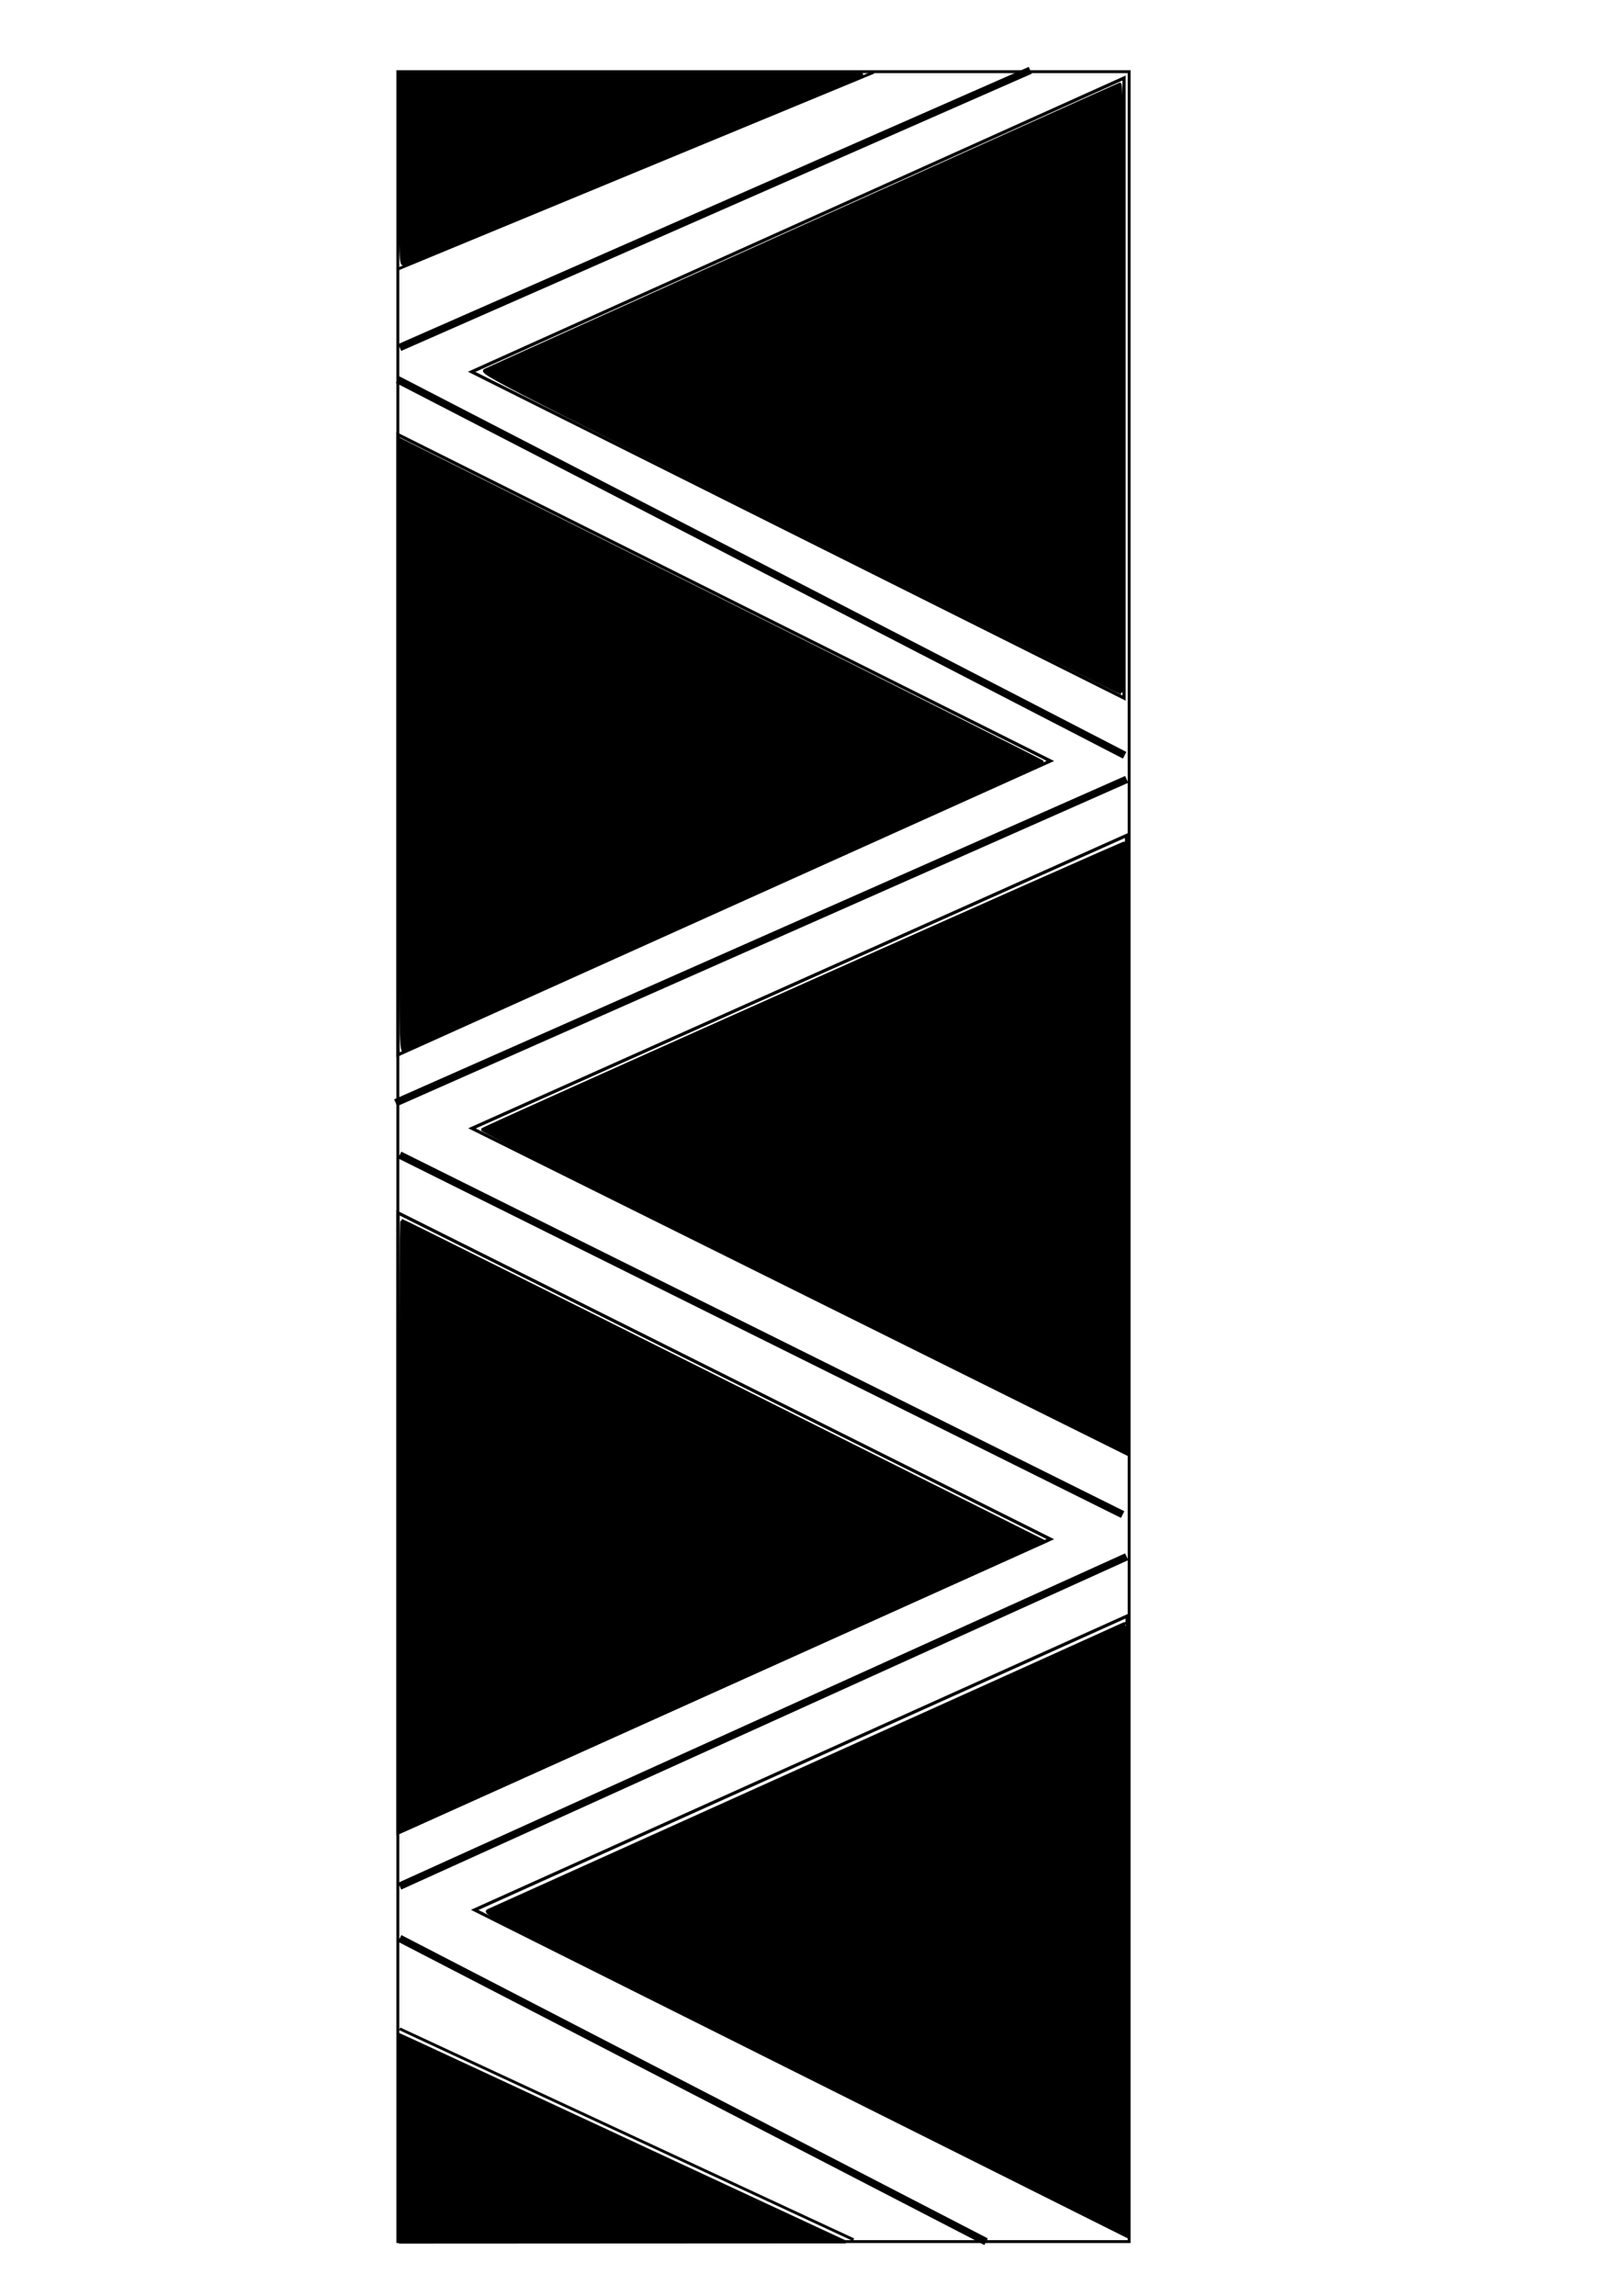 <?xml version="1.0" encoding="UTF-8" standalone="no"?>
<!-- Created with Inkscape (http://www.inkscape.org/) -->

<svg
   width="210mm"
   height="297mm"
   viewBox="0 0 210 297"
   version="1.1"
   id="svg1"
   sodipodi:docname="pataxo_pattern.svg"
   inkscape:version="1.3.2 (091e20e, 2023-11-25)"
   xmlns:inkscape="http://www.inkscape.org/namespaces/inkscape"
   xmlns:sodipodi="http://sodipodi.sourceforge.net/DTD/sodipodi-0.dtd"
   xmlns:xlink="http://www.w3.org/1999/xlink"
   xmlns="http://www.w3.org/2000/svg"
   xmlns:svg="http://www.w3.org/2000/svg">
  <sodipodi:namedview
     id="namedview1"
     pagecolor="#ffffff"
     bordercolor="#000000"
     borderopacity="0.25"
     inkscape:showpageshadow="2"
     inkscape:pageopacity="0.0"
     inkscape:pagecheckerboard="0"
     inkscape:deskcolor="#d1d1d1"
     inkscape:document-units="mm"
     inkscape:zoom="0.82760241"
     inkscape:cx="338.93086"
     inkscape:cy="583.00942"
     inkscape:window-width="1504"
     inkscape:window-height="1052"
     inkscape:window-x="197"
     inkscape:window-y="0"
     inkscape:window-maximized="0"
     inkscape:current-layer="layer1" />
  <defs
     id="defs1">
    <linearGradient
       id="swatch1"
       inkscape:swatch="solid">
      <stop
         style="stop-color:#000000;stop-opacity:1;"
         offset="0"
         id="stop1" />
    </linearGradient>
    <linearGradient
       inkscape:collect="always"
       xlink:href="#swatch1"
       id="linearGradient1"
       x1="51.471"
       y1="144.823"
       x2="146.102"
       y2="144.823"
       gradientUnits="userSpaceOnUse"
       gradientTransform="matrix(1,0,0,1.035,0.007,-0.325)" />
  </defs>
  <g
     inkscape:label="Camada 1"
     inkscape:groupmode="layer"
     id="layer1">
    <rect
       style="fill:none;fill-opacity:1;stroke:url(#linearGradient1);stroke-width:0.374"
       id="rect1"
       width="94.624"
       height="280.713"
       x="51.475"
       y="9.274" />
    <path
       style="fill:none;stroke:#000000;stroke-width:0.416;stroke-dasharray:none;stroke-opacity:1"
       d="m 145.837,289.295 v -80.234 l -84.421,38.017 z"
       id="path2" />
    <path
       style="fill:none;stroke:#000000;stroke-width:0.416;stroke-dasharray:none;stroke-opacity:1"
       d="M 145.439,90.306 V 10.092 L 61.035,48.1 Z"
       id="path2-9" />
    <path
       style="fill:none;stroke:#000000;stroke-width:0.416;stroke-dasharray:none;stroke-opacity:1"
       d="M 51.504,56.234 V 136.448 L 135.909,98.44 Z"
       id="path2-9-9" />
    <path
       style="fill:none;stroke:#000000;stroke-width:0.416;stroke-dasharray:none;stroke-opacity:1"
       d="m 51.504,156.908 v 80.213 L 135.908,199.114 Z"
       id="path2-9-9-5" />
    <path
       style="fill:none;stroke:#000000;stroke-width:0.416;stroke-dasharray:none;stroke-opacity:1"
       d="M 145.76,188.044 V 108.083 L 61.072,145.971 Z"
       id="path2-9-5" />
    <path
       style="fill:none;stroke:#000000;stroke-width:0.967;stroke-dasharray:none;stroke-opacity:1"
       d="M 51.712,244.007 145.78,201.39"
       id="path3" />
    <path
       style="fill:none;stroke:#000000;stroke-width:0.967;stroke-dasharray:none;stroke-opacity:1"
       d="M 145.261,195.933 51.712,149.418"
       id="path4" />
    <path
       style="fill:none;stroke:#000000;stroke-width:0.967;stroke-dasharray:none;stroke-opacity:1"
       d="m 51.712,250.763 75.879,39.239"
       id="path5"
       sodipodi:nodetypes="cc" />
    <path
       style="fill:none;stroke:#000000;stroke-width:0.367;stroke-dasharray:none;stroke-opacity:1"
       d="M 51.712,262.456 110.44,289.742"
       id="path6" />
    <path
       style="fill:none;stroke:#000000;stroke-width:0.967;stroke-dasharray:none;stroke-opacity:1"
       d="M 51.192,142.662 145.78,100.825"
       id="path7" />
    <path
       style="fill:none;stroke:#000000;stroke-width:0.967;stroke-dasharray:none;stroke-opacity:1"
       d="M 145.52,97.707 51.452,49.113"
       id="path8" />
    <path
       style="fill:none;stroke:#000000;stroke-width:0.967;stroke-dasharray:none;stroke-opacity:1;fill-opacity:1"
       d="M 51.712,44.955 133.307,9.095"
       id="path9" />
    <path
       style="fill:none;stroke:#000000;stroke-width:0.367;stroke-dasharray:none;stroke-opacity:1"
       d="M 113.038,9.355 51.452,34.821"
       id="path10" />
    <path
       style="fill:#000000;stroke:#000000;stroke-width:1.362;stroke-dasharray:none;stroke-opacity:1"
       d="M 390.434,260.106 C 244.11,186.879 234.459,181.895 236.729,180.718 239.067,179.506 544.317,41.987 546.806,41.024 c 0.979,-0.379 1.228,29.706 1.228,148.424 0,81.895 -0.331,148.875 -0.737,148.845 -0.405,-0.03 -70.994,-35.214 -156.864,-78.187 z"
       id="path11"
       transform="scale(0.265)" />
    <path
       style="fill:#000000;stroke:#000000;stroke-width:1.362;stroke-dasharray:none;stroke-opacity:1"
       d="M 195.446,363.997 V 214.596 l 157.251,78.627 c 86.488,43.245 157.092,78.785 156.897,78.979 -0.57,0.566 -310.537,140.16 -312.429,140.702 -1.632,0.468 -1.719,-7.088 -1.719,-148.908 z"
       id="path12"
       transform="scale(0.265)" />
    <path
       style="fill:#000000;stroke:#000000;stroke-width:1.362;stroke-dasharray:none;stroke-opacity:1"
       d="M 392.103,630.274 C 305.531,587.275 235.038,551.782 235.452,551.403 c 1.385,-1.27 313.658,-140.611 314.108,-140.161 0.244,0.244 0.333,67.217 0.196,148.829 l -0.249,148.384 z"
       id="path13"
       transform="scale(0.265)" />
    <path
       style="fill:#000000;stroke:#000000;stroke-width:1.362;stroke-dasharray:none;stroke-opacity:1"
       d="m 195.446,744.966 c 0,-82.114 0.331,-149.274 0.737,-149.244 0.405,0.03 71.23,35.347 157.388,78.484 l 156.651,78.429 -5.402,2.424 c -2.971,1.333 -72.359,32.586 -154.196,69.45 -81.837,36.864 -150.231,67.64 -151.986,68.39 l -3.192,1.365 z"
       id="path14"
       transform="scale(0.265)" />
    <path
       style="fill:#000000;stroke:#000000;stroke-width:1.362;stroke-dasharray:none;stroke-opacity:1"
       d="M 392.028,1012.24 C 240.174,936.246 235.614,933.884 238.323,932.631 c 1.536,-0.71 71.959,-32.446 156.497,-70.524 84.538,-38.078 154.036,-69.433 154.442,-69.68 0.405,-0.246 0.737,66.757 0.737,148.896 0,82.139 -0.331,149.319 -0.737,149.289 -0.405,-0.03 -71.16,-35.297 -157.234,-78.372 z"
       id="path15"
       transform="scale(0.265)" />
    <path
       style="fill:#000000;stroke:#000000;stroke-width:1.362;stroke-dasharray:none;stroke-opacity:1"
       d="m 195.446,1044.027 v -50.568 l 5.156,2.316 c 2.836,1.274 49.574,22.982 103.861,48.24 54.288,25.258 100.915,46.946 103.616,48.195 l 4.911,2.271 -108.772,0.056 -108.772,0.057 z"
       id="path16"
       transform="scale(0.265)" />
    <path
       style="fill:#000000;stroke:#000000;stroke-width:1.362;stroke-dasharray:none;stroke-opacity:1"
       d="M 195.446,82.614 V 35.848 h 113.11 c 62.21,0 112.926,0.179 112.701,0.398 -0.55,0.535 -221.905,92.069 -224.092,92.665 -1.619,0.442 -1.719,-2.234 -1.719,-46.297 z"
       id="path17"
       transform="scale(0.265)" />
  </g>
</svg>
